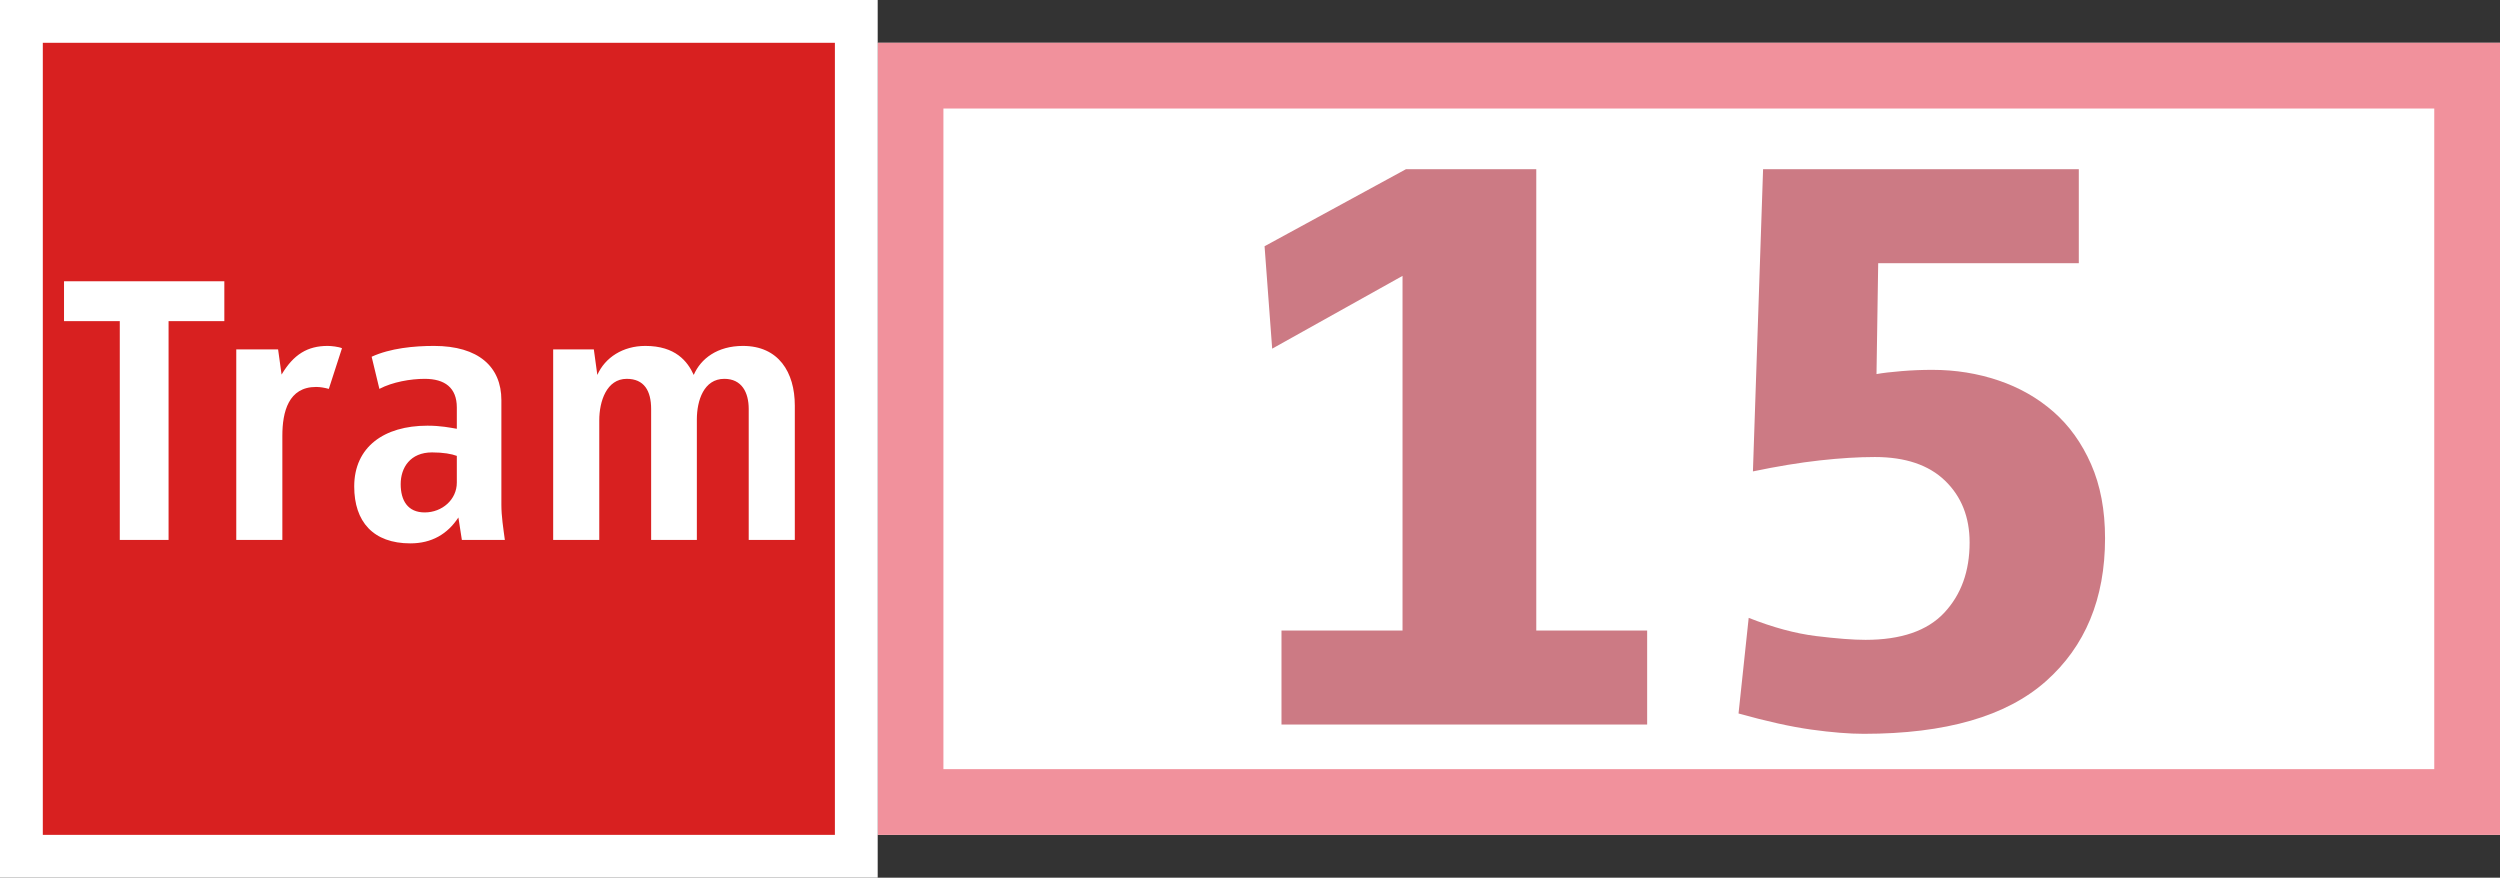 <?xml version="1.0" standalone="no"?>
<!DOCTYPE svg PUBLIC "-//W3C//DTD SVG 1.1//EN" "http://www.w3.org/Graphics/SVG/1.1/DTD/svg11.dtd">
<!--Generator: Xara Designer (www.xara.com), SVG filter version: 6.3.0.31-->
<svg fill="none" fill-rule="evenodd" stroke="black" stroke-width="0.501" stroke-linejoin="bevel" stroke-miterlimit="10" font-family="Times New Roman" font-size="16" style="font-variant-ligatures:none" xmlns:xlink="http://www.w3.org/1999/xlink" xmlns="http://www.w3.org/2000/svg" version="1.1" overflow="visible" width="709.269pt" height="249.007pt" viewBox="17.872 -2967.15 709.269 249.007">
 <rect x="17.872" y="-2967.15" width="709.269" height="249.007" fill="#333333" stroke="none"/>
 <defs>
	</defs>
 <g id="Layer 1" transform="scale(1 -1)">
  <g id="Group" stroke="none">
   <rect x="-112.357" y="-230.131" width="224.714" height="460.262" transform="translate(497.01 2842.65) rotate(90)" fill="#ffffff" stroke-linejoin="miter"/>
   <path d="M 381.44,2761.6 L 381.44,2788.26 L 415.781,2788.26 L 415.781,2888.88 L 378.798,2868.23 L 376.637,2897.29 L 416.741,2919.14 L 453.724,2919.14 L 453.724,2788.26 L 485.182,2788.26 L 485.182,2761.6 L 381.44,2761.6 Z" fill="#cc7a84" stroke-linejoin="round" stroke-width="0.243" fill-rule="nonzero" stroke-linecap="round" marker-start="none" marker-end="none"/>
   <path d="M 615.09,2814.43 C 615.09,2797.31 609.486,2783.78 598.28,2773.85 C 587.074,2763.93 569.863,2758.96 546.649,2758.96 C 542.486,2758.96 537.523,2759.36 531.76,2760.16 C 525.996,2760.96 519.112,2762.49 511.107,2764.73 L 513.989,2791.86 C 520.873,2789.14 527.237,2787.42 533.081,2786.7 C 538.924,2785.98 543.607,2785.62 547.129,2785.62 C 557.215,2785.62 564.66,2788.18 569.463,2793.3 C 574.265,2798.43 576.666,2805.07 576.666,2813.24 C 576.666,2820.44 574.346,2826.28 569.702,2830.77 C 565.06,2835.25 558.416,2837.49 549.771,2837.49 C 545.128,2837.49 539.925,2837.17 534.162,2836.53 C 528.398,2835.89 522.074,2834.85 515.19,2833.41 L 518.072,2919.14 L 607.645,2919.14 L 607.645,2892.48 L 550.731,2892.48 L 550.251,2861.02 C 552.012,2861.34 554.373,2861.62 557.336,2861.86 C 560.297,2862.11 563.219,2862.22 566.101,2862.22 C 572.665,2862.22 578.909,2861.22 584.832,2859.22 C 590.756,2857.22 595.958,2854.26 600.442,2850.34 C 604.924,2846.42 608.486,2841.45 611.127,2835.45 C 613.77,2829.45 615.09,2822.44 615.09,2814.43 Z" fill="#cc7a84" stroke-linejoin="round" stroke-width="0.243" fill-rule="nonzero" stroke-linecap="round" marker-start="none" marker-end="none"/>
   <path d="M 266.879,2730.29 L 266.879,2748.94 L 266.88,2748.94 L 266.88,2955.01 L 727.139,2955.01 L 727.139,2730.29 L 266.879,2730.29 Z M 708.493,2748.94 L 708.493,2936.36 L 285.526,2936.36 L 285.526,2748.94 L 708.493,2748.94 Z" stroke-linejoin="miter" fill="#f1919c" marker-start="none" marker-end="none"/>
   <path d="M 17.872,2967.15 L 17.872,2718.15 L 266.879,2718.15 L 266.879,2967.15 L 17.872,2967.15 Z" stroke-linejoin="miter" stroke-width="0.485" stroke-linecap="round" fill="#ffffff" marker-start="none" marker-end="none"/>
   <path d="M 30.018,2730.29 L 30.018,2955.01 L 254.737,2955.01 L 254.737,2730.29 L 30.018,2730.29 Z M 147.921,2820.34 L 148.907,2813.97 L 161.102,2813.97 C 160.664,2817.26 160.117,2820.67 160.117,2823.97 L 160.117,2853.63 C 160.117,2863.08 153.629,2869.01 141,2869.01 C 135.281,2869.01 128.582,2868.36 123.309,2865.94 L 125.507,2856.82 C 129.243,2858.79 134.404,2859.67 138.362,2859.67 C 144.075,2859.67 147.477,2857.15 147.477,2851.54 L 147.477,2845.5 C 145.5,2845.83 142.971,2846.38 139.132,2846.38 C 126.827,2846.38 118.367,2840.34 118.367,2829.13 C 118.367,2819.14 123.747,2812.99 134.295,2812.99 C 140.334,2812.99 144.84,2815.62 147.921,2820.34 Z M 65.697,2813.97 L 65.697,2876.04 L 81.518,2876.04 L 81.518,2887.36 L 36.035,2887.36 L 36.035,2876.04 L 51.855,2876.04 L 51.855,2813.97 L 65.697,2813.97 Z M 215.574,2813.97 L 215.574,2848.13 C 215.574,2853.52 217.55,2859.67 223.367,2859.67 C 228.312,2859.67 230.288,2855.83 230.288,2851.11 L 230.288,2813.97 L 243.366,2813.97 L 243.366,2852.09 C 243.366,2861.54 238.757,2869.01 228.647,2869.01 C 221.39,2869.01 216.673,2865.39 214.691,2860.78 C 212.936,2864.62 209.525,2869.01 200.962,2869.01 C 194.588,2869.01 189.53,2865.72 187.337,2860.78 L 186.346,2868.03 L 174.81,2868.03 L 174.81,2813.97 L 187.889,2813.97 L 187.889,2847.92 C 187.889,2853.3 189.974,2859.67 195.682,2859.67 C 200.632,2859.67 202.604,2856.27 202.604,2851.11 L 202.604,2813.97 L 215.574,2813.97 Z M 97.977,2813.97 L 97.977,2843.52 C 97.977,2850.34 99.737,2857.37 107.535,2857.37 C 108.743,2857.37 109.951,2857.15 111.161,2856.82 L 114.898,2868.36 C 113.907,2868.79 111.82,2869.01 110.831,2869.01 C 105.12,2869.01 101.164,2866.6 97.758,2860.88 L 96.769,2868.03 L 84.904,2868.03 L 84.904,2813.97 L 97.977,2813.97 Z M 131.55,2829.8 C 131.55,2834.52 134.295,2838.8 140.448,2838.8 C 143.632,2838.8 146.052,2838.36 147.477,2837.81 L 147.477,2830.23 C 147.477,2825.4 143.301,2821.77 138.362,2821.77 C 133.526,2821.77 131.55,2825.18 131.55,2829.8 Z" stroke-linejoin="miter" stroke-width="0" fill-rule="evenodd" fill="#d82020" marker-start="none" marker-end="none"/>
  </g>
 </g>
</svg>
